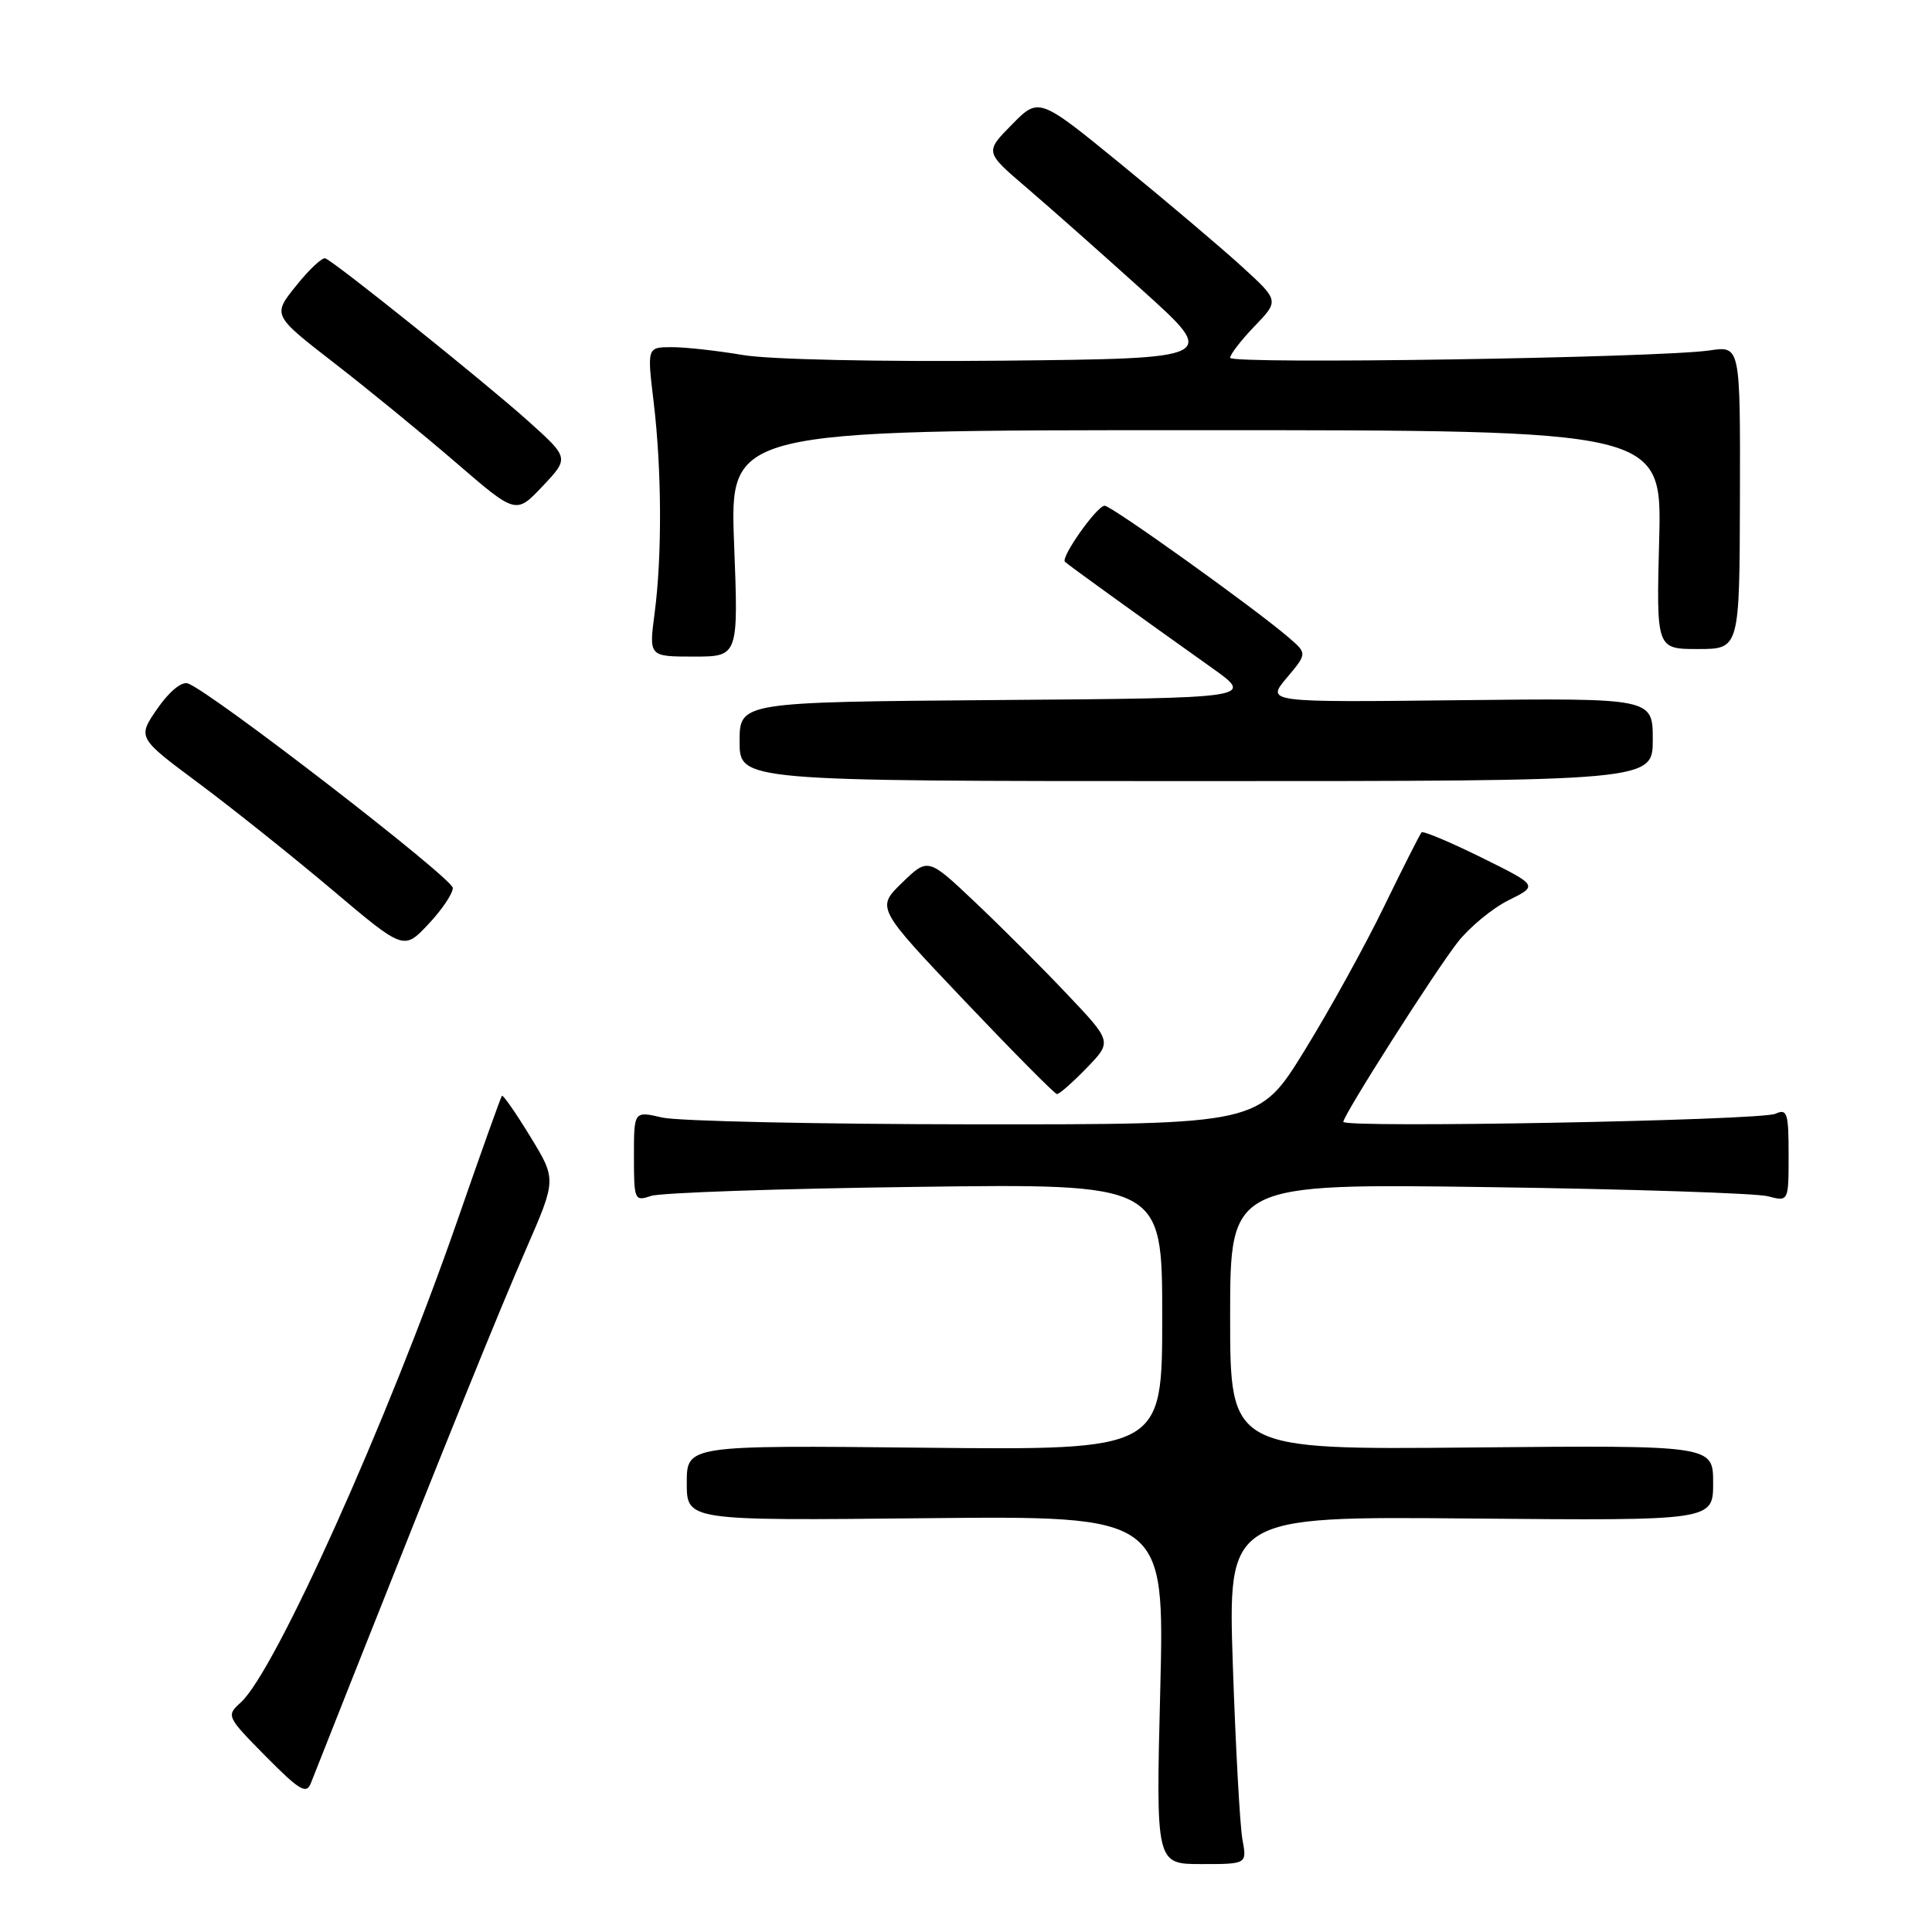 <?xml version="1.0" encoding="UTF-8" standalone="no"?>
<!DOCTYPE svg PUBLIC "-//W3C//DTD SVG 1.1//EN" "http://www.w3.org/Graphics/SVG/1.1/DTD/svg11.dtd" >
<svg xmlns="http://www.w3.org/2000/svg" xmlns:xlink="http://www.w3.org/1999/xlink" version="1.1" viewBox="0 0 256 256">
 <g >
 <path fill="currentColor"
d=" M 164.63 243.75 C 164.30 241.96 163.73 231.59 163.36 220.71 C 162.70 200.92 162.70 200.92 194.85 201.21 C 227.00 201.50 227.00 201.50 227.00 196.50 C 227.00 191.50 227.00 191.50 195.00 191.80 C 163.00 192.10 163.00 192.10 163.00 174.46 C 163.00 156.82 163.00 156.82 197.25 157.30 C 216.09 157.56 232.74 158.11 234.25 158.51 C 237.00 159.23 237.00 159.23 237.00 153.01 C 237.00 147.45 236.81 146.87 235.25 147.58 C 233.29 148.47 178.00 149.50 178.00 148.65 C 178.00 147.75 190.09 128.77 193.15 124.85 C 194.72 122.85 197.76 120.34 199.91 119.28 C 203.81 117.34 203.81 117.34 196.29 113.62 C 192.15 111.58 188.59 110.08 188.37 110.29 C 188.16 110.51 185.92 114.92 183.41 120.09 C 180.90 125.27 176.14 133.89 172.83 139.25 C 166.82 149.00 166.82 149.00 129.16 148.98 C 108.45 148.96 89.81 148.56 87.75 148.08 C 84.00 147.21 84.00 147.21 84.00 153.22 C 84.00 159.02 84.08 159.21 86.25 158.47 C 87.49 158.04 103.24 157.50 121.25 157.27 C 154.00 156.83 154.00 156.83 154.00 174.49 C 154.00 192.15 154.00 192.15 122.50 191.83 C 91.00 191.50 91.00 191.50 91.00 196.50 C 91.00 201.50 91.00 201.50 122.65 201.17 C 154.31 200.85 154.31 200.85 153.74 223.92 C 153.16 247.00 153.16 247.00 159.19 247.00 C 165.23 247.00 165.23 247.00 164.63 243.75 Z  M 47.04 221.50 C 59.20 190.82 66.04 173.92 69.76 165.39 C 73.73 156.27 73.73 156.27 70.25 150.58 C 68.34 147.45 66.65 145.03 66.51 145.20 C 66.36 145.36 63.69 152.84 60.58 161.80 C 51.40 188.22 36.46 221.46 31.91 225.58 C 29.96 227.34 30.01 227.45 35.21 232.72 C 39.70 237.26 40.60 237.79 41.19 236.28 C 41.58 235.30 44.21 228.65 47.04 221.50 Z  M 143.98 141.52 C 147.36 138.03 147.36 138.03 141.43 131.77 C 138.17 128.32 132.68 122.83 129.23 119.57 C 122.97 113.64 122.97 113.64 119.54 116.96 C 116.11 120.29 116.11 120.29 127.80 132.61 C 134.24 139.39 139.75 144.95 140.05 144.97 C 140.36 144.99 142.13 143.43 143.98 141.52 Z  M 60.00 117.66 C 60.00 116.38 27.95 91.63 24.90 90.56 C 24.07 90.27 22.42 91.63 20.85 93.90 C 18.20 97.74 18.20 97.74 26.35 103.80 C 30.83 107.14 38.77 113.48 44.00 117.89 C 53.50 125.92 53.50 125.92 56.75 122.47 C 58.54 120.58 60.00 118.41 60.00 117.66 Z  M 219.00 98.00 C 219.00 92.50 219.00 92.50 193.38 92.78 C 167.77 93.07 167.77 93.07 170.49 89.83 C 173.22 86.59 173.22 86.59 170.73 84.45 C 166.26 80.60 147.26 67.00 146.37 67.01 C 145.36 67.01 140.52 73.85 141.11 74.44 C 141.50 74.83 149.95 80.93 160.59 88.50 C 166.21 92.50 166.21 92.50 132.10 92.76 C 98.00 93.03 98.00 93.03 98.00 98.26 C 98.00 103.50 98.00 103.50 158.50 103.50 C 219.00 103.50 219.00 103.50 219.00 98.00 Z  M 97.27 72.00 C 96.70 57.00 96.70 57.00 158.46 57.00 C 220.22 57.00 220.22 57.00 219.85 71.50 C 219.47 86.00 219.47 86.00 224.99 86.00 C 230.50 86.00 230.50 86.00 230.55 65.91 C 230.60 45.83 230.60 45.83 226.55 46.43 C 219.89 47.42 163.00 48.30 163.00 47.41 C 163.00 46.96 164.46 45.07 166.25 43.21 C 169.50 39.83 169.50 39.83 164.50 35.27 C 161.75 32.77 154.59 26.70 148.58 21.79 C 137.66 12.87 137.66 12.87 134.08 16.51 C 130.50 20.14 130.50 20.14 135.97 24.82 C 138.98 27.39 145.93 33.55 151.42 38.50 C 161.40 47.50 161.40 47.50 132.95 47.79 C 116.43 47.95 101.95 47.64 98.42 47.04 C 95.07 46.47 90.85 46.00 89.04 46.00 C 85.74 46.00 85.74 46.00 86.61 53.25 C 87.69 62.23 87.74 73.67 86.74 81.25 C 85.98 87.00 85.98 87.00 91.92 87.00 C 97.85 87.00 97.85 87.00 97.27 72.00 Z  M 69.96 55.77 C 64.25 50.65 44.37 34.70 43.10 34.23 C 42.70 34.08 40.96 35.71 39.24 37.86 C 36.10 41.76 36.10 41.76 44.28 48.10 C 48.78 51.58 56.04 57.53 60.42 61.30 C 68.37 68.16 68.37 68.16 71.90 64.42 C 75.43 60.68 75.43 60.68 69.96 55.77 Z "/>
</g>
</svg>
